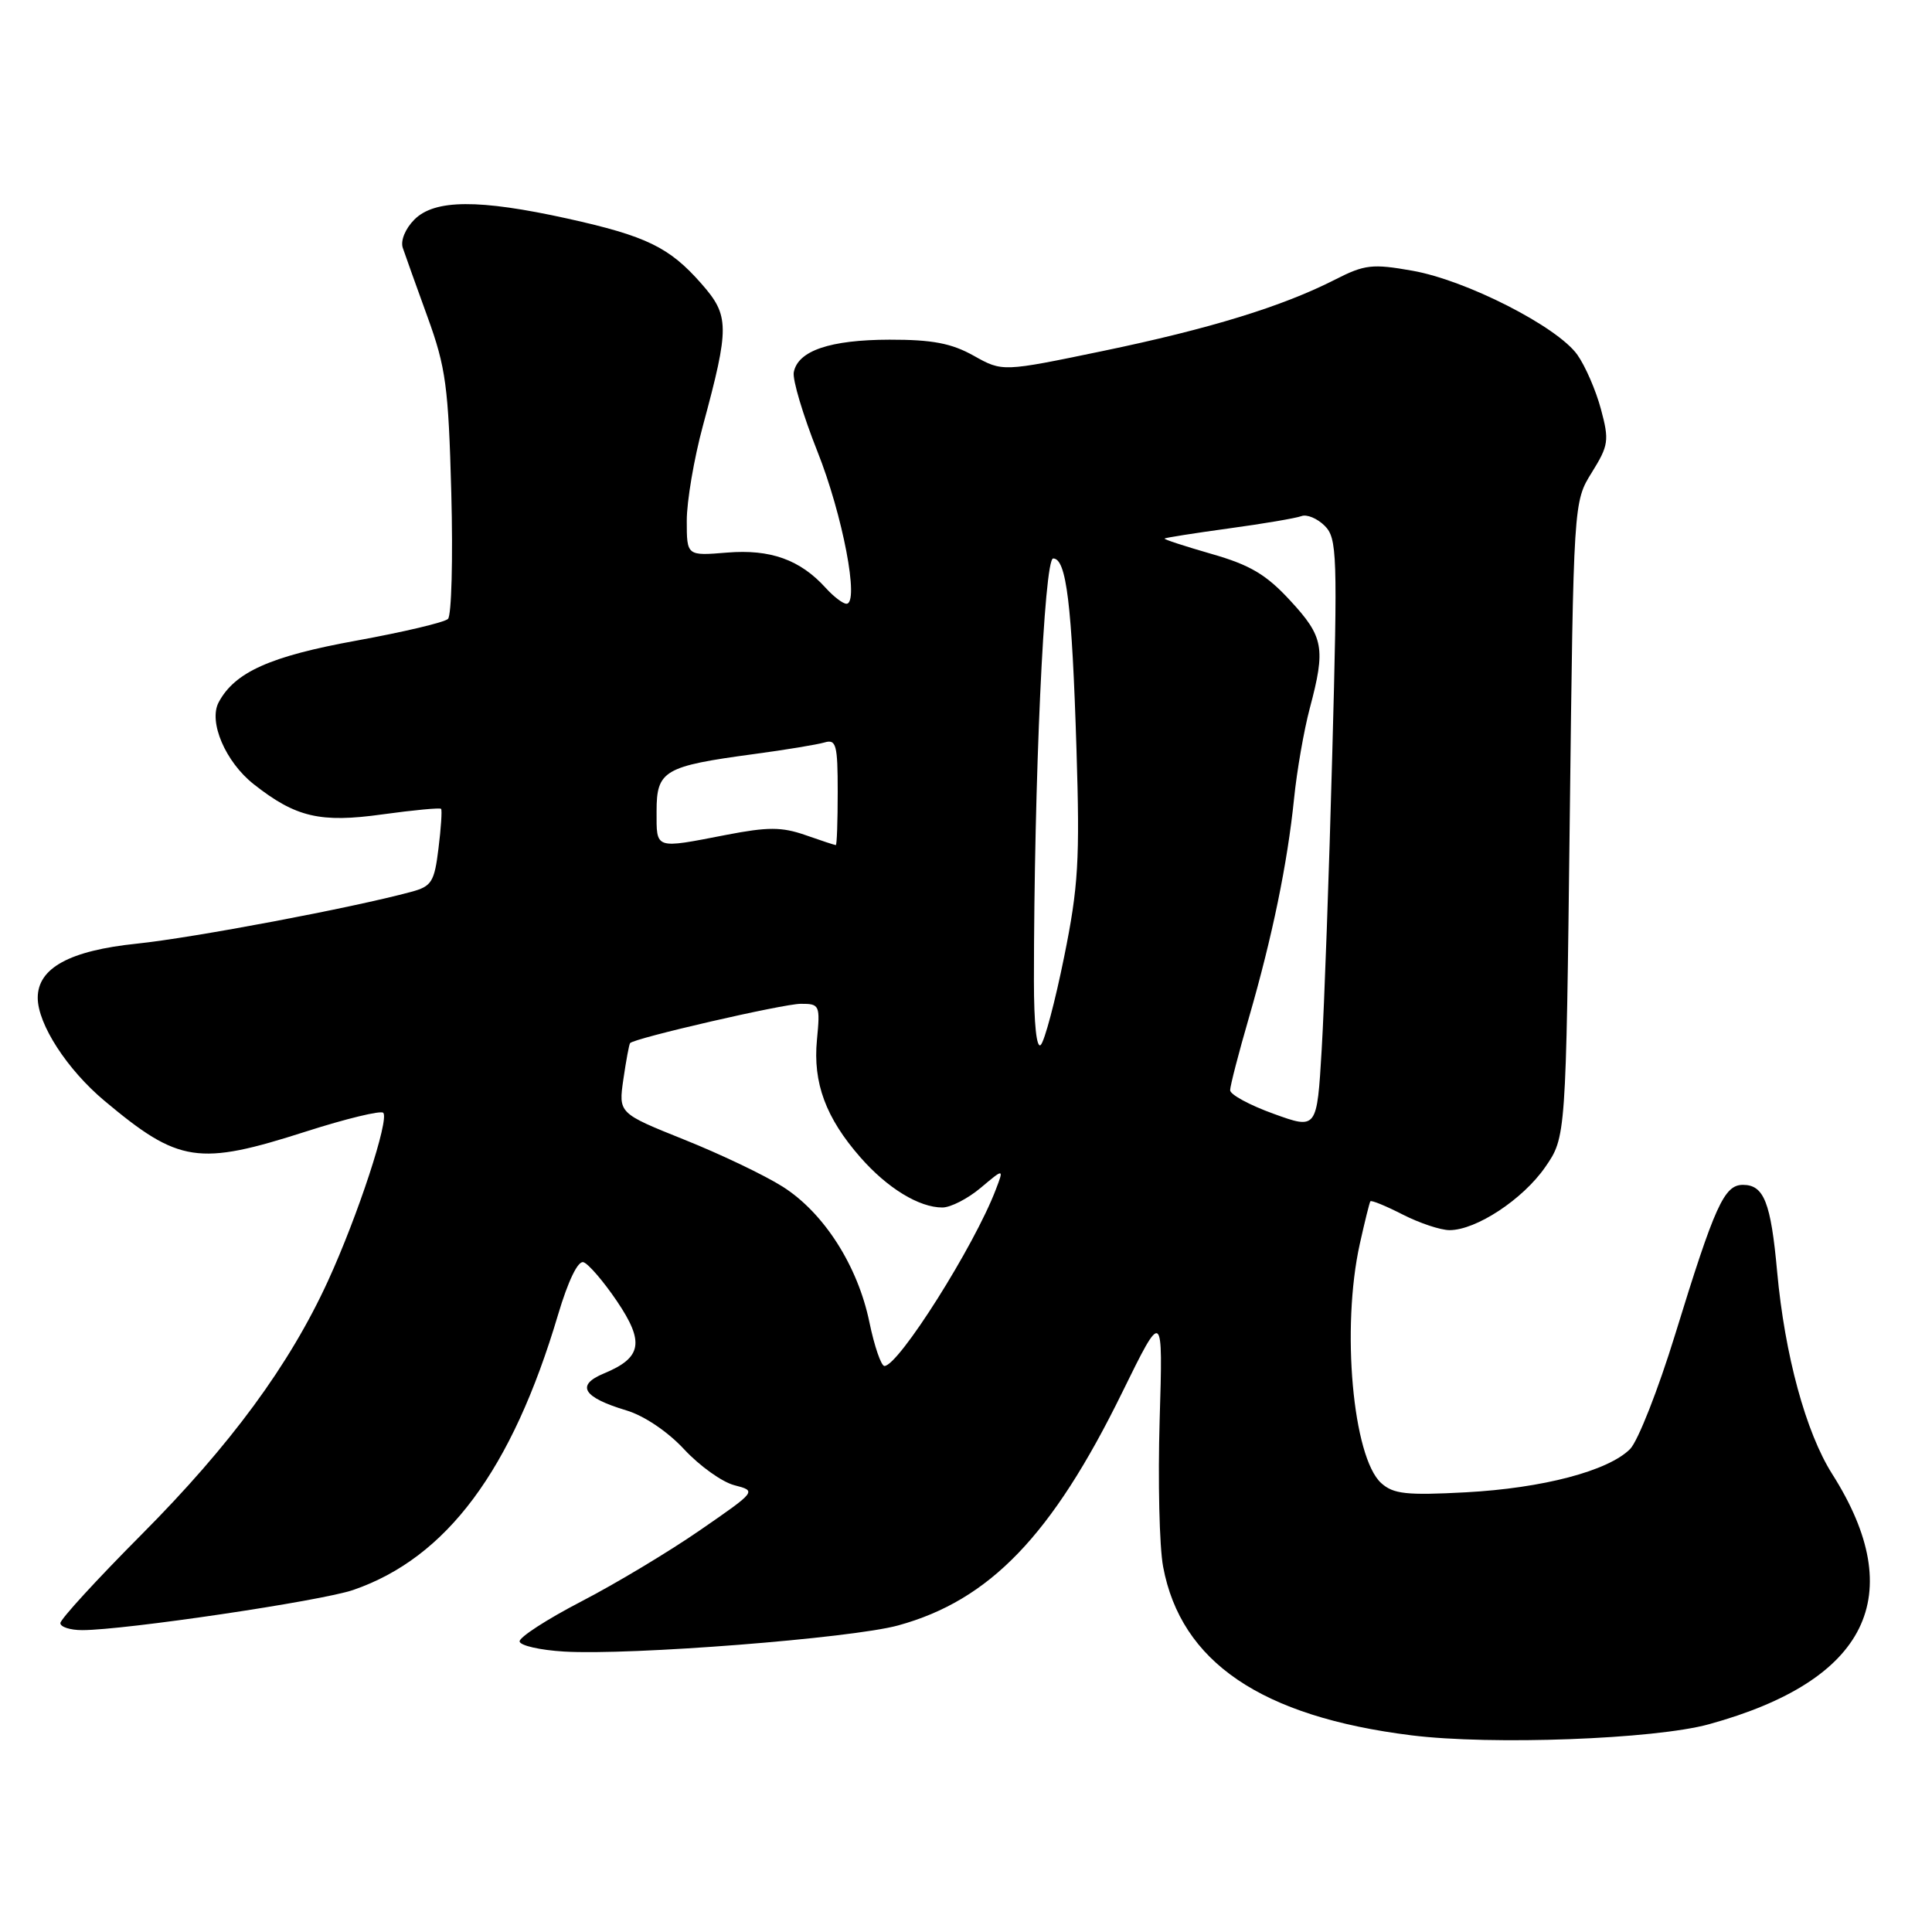 <?xml version="1.0" encoding="UTF-8" standalone="no"?>
<!DOCTYPE svg PUBLIC "-//W3C//DTD SVG 1.1//EN" "http://www.w3.org/Graphics/SVG/1.1/DTD/svg11.dtd" >
<svg xmlns="http://www.w3.org/2000/svg" xmlns:xlink="http://www.w3.org/1999/xlink" version="1.1" viewBox="0 0 256 256">
 <g >
 <path fill="currentColor"
d=" M 226.45 228.47 C 247.47 222.68 253.01 211.44 242.78 195.32 C 239.28 189.80 236.49 179.54 235.48 168.50 C 234.65 159.32 233.73 157.00 230.95 157.00 C 228.46 157.00 227.23 159.71 221.97 176.81 C 219.72 184.13 217.03 190.97 215.99 192.01 C 213.09 194.91 204.43 197.19 194.21 197.74 C 186.37 198.16 184.63 197.97 183.02 196.52 C 179.25 193.11 177.71 175.96 180.18 164.83 C 180.83 161.90 181.46 159.36 181.58 159.18 C 181.71 159.00 183.63 159.79 185.86 160.93 C 188.09 162.07 190.89 163.00 192.07 163.00 C 195.59 163.00 201.78 158.93 204.74 154.66 C 207.50 150.68 207.50 150.68 208.00 108.59 C 208.50 66.50 208.50 66.50 210.92 62.61 C 213.15 59.02 213.25 58.37 212.13 54.21 C 211.47 51.74 210.06 48.49 209.00 47.00 C 206.34 43.27 194.27 37.12 187.14 35.87 C 181.84 34.93 180.82 35.05 176.90 37.05 C 169.92 40.61 160.30 43.57 146.08 46.52 C 132.83 49.27 132.83 49.27 129.03 47.14 C 126.09 45.49 123.55 45.00 117.86 45.01 C 109.98 45.03 105.73 46.47 105.18 49.32 C 104.99 50.29 106.40 55.00 108.30 59.79 C 111.66 68.22 113.91 80.00 112.16 80.00 C 111.69 80.00 110.45 79.05 109.41 77.90 C 106.02 74.16 102.08 72.75 96.34 73.22 C 91.00 73.66 91.00 73.66 91.00 68.99 C 91.00 66.42 91.96 60.76 93.14 56.41 C 96.68 43.30 96.67 41.83 92.94 37.59 C 88.70 32.76 85.66 31.28 75.19 28.96 C 63.45 26.37 57.59 26.41 54.91 29.09 C 53.71 30.29 53.05 31.89 53.37 32.84 C 53.68 33.75 55.15 37.88 56.65 42.00 C 59.08 48.69 59.42 51.21 59.80 65.34 C 60.03 74.06 59.83 81.56 59.36 82.01 C 58.89 82.47 53.41 83.76 47.20 84.89 C 35.80 86.96 31.11 89.06 28.98 93.05 C 27.59 95.63 29.88 100.97 33.63 103.92 C 39.19 108.30 42.44 109.06 50.67 107.91 C 54.81 107.34 58.31 107.01 58.45 107.18 C 58.59 107.36 58.44 109.72 58.10 112.43 C 57.56 116.86 57.19 117.45 54.50 118.17 C 46.69 120.29 25.63 124.26 18.12 125.04 C 9.22 125.96 5.00 128.27 5.00 132.21 C 5.00 135.71 8.90 141.73 13.85 145.87 C 23.70 154.12 26.27 154.51 40.58 149.92 C 45.86 148.23 50.45 147.12 50.78 147.45 C 51.62 148.29 47.41 161.12 43.46 169.73 C 38.36 180.86 30.56 191.47 18.77 203.32 C 12.85 209.27 8.00 214.56 8.00 215.07 C 8.00 215.58 9.30 216.00 10.89 216.00 C 16.52 216.00 42.56 212.14 46.80 210.68 C 59.20 206.41 67.83 194.81 73.95 174.19 C 75.28 169.72 76.58 167.02 77.31 167.25 C 77.96 167.45 79.96 169.77 81.74 172.40 C 85.43 177.86 85.06 179.90 80.02 181.99 C 76.26 183.55 77.23 185.15 82.98 186.88 C 85.34 187.58 88.50 189.71 90.67 192.06 C 92.70 194.24 95.68 196.38 97.31 196.80 C 100.27 197.57 100.27 197.57 92.77 202.75 C 88.65 205.60 81.55 209.86 77.01 212.21 C 72.46 214.57 68.79 216.95 68.85 217.50 C 68.92 218.05 71.57 218.65 74.74 218.84 C 83.53 219.37 112.80 217.08 119.00 215.38 C 131.14 212.05 139.40 203.47 148.70 184.50 C 154.10 173.50 154.10 173.50 153.66 188.14 C 153.42 196.19 153.62 204.95 154.12 207.60 C 156.48 220.23 167.12 227.46 187.02 229.94 C 197.61 231.26 219.25 230.46 226.45 228.47 Z  M 115.20 175.20 C 113.66 167.72 109.16 160.69 103.71 157.24 C 101.33 155.73 95.47 152.93 90.67 151.01 C 81.95 147.51 81.95 147.51 82.60 143.01 C 82.96 140.53 83.36 138.38 83.49 138.22 C 84.04 137.56 103.75 133.02 106.10 133.01 C 108.61 133.00 108.69 133.18 108.25 137.78 C 107.70 143.48 109.42 148.13 114.02 153.37 C 117.59 157.44 121.78 160.00 124.87 160.00 C 125.96 160.00 128.24 158.83 129.94 157.40 C 133.03 154.80 133.03 154.80 131.95 157.62 C 129.12 165.08 119.06 181.00 117.19 181.00 C 116.76 181.00 115.86 178.39 115.20 175.20 Z  M 168.75 147.58 C 165.59 146.44 163.00 145.04 163.00 144.46 C 163.00 143.89 164.12 139.55 165.49 134.84 C 168.60 124.09 170.59 114.43 171.47 105.82 C 171.84 102.15 172.78 96.75 173.56 93.82 C 175.67 85.90 175.40 84.38 170.98 79.60 C 167.79 76.13 165.65 74.86 160.54 73.40 C 157.00 72.38 154.20 71.47 154.31 71.36 C 154.41 71.25 158.24 70.65 162.82 70.02 C 167.39 69.40 171.72 68.66 172.44 68.39 C 173.15 68.11 174.54 68.69 175.52 69.66 C 177.18 71.32 177.25 73.36 176.53 99.97 C 176.11 115.66 175.48 133.26 175.13 139.08 C 174.50 149.66 174.50 149.66 168.75 147.58 Z  M 137.00 129.95 C 137.01 103.50 138.35 74.00 139.55 74.00 C 141.30 74.00 142.04 80.03 142.64 99.31 C 143.10 113.98 142.89 117.50 141.00 126.81 C 139.81 132.69 138.42 137.93 137.91 138.45 C 137.36 139.03 137.00 135.69 137.00 129.95 Z  M 87.00 107.48 C 87.00 102.10 88.00 101.52 99.89 99.92 C 104.08 99.36 108.29 98.66 109.25 98.38 C 110.80 97.92 111.00 98.67 111.00 104.93 C 111.00 108.82 110.89 111.99 110.75 111.98 C 110.61 111.98 108.79 111.38 106.71 110.65 C 103.58 109.56 101.74 109.56 96.21 110.63 C 86.66 112.48 87.00 112.59 87.00 107.48 Z "/>
</g>
</svg>
